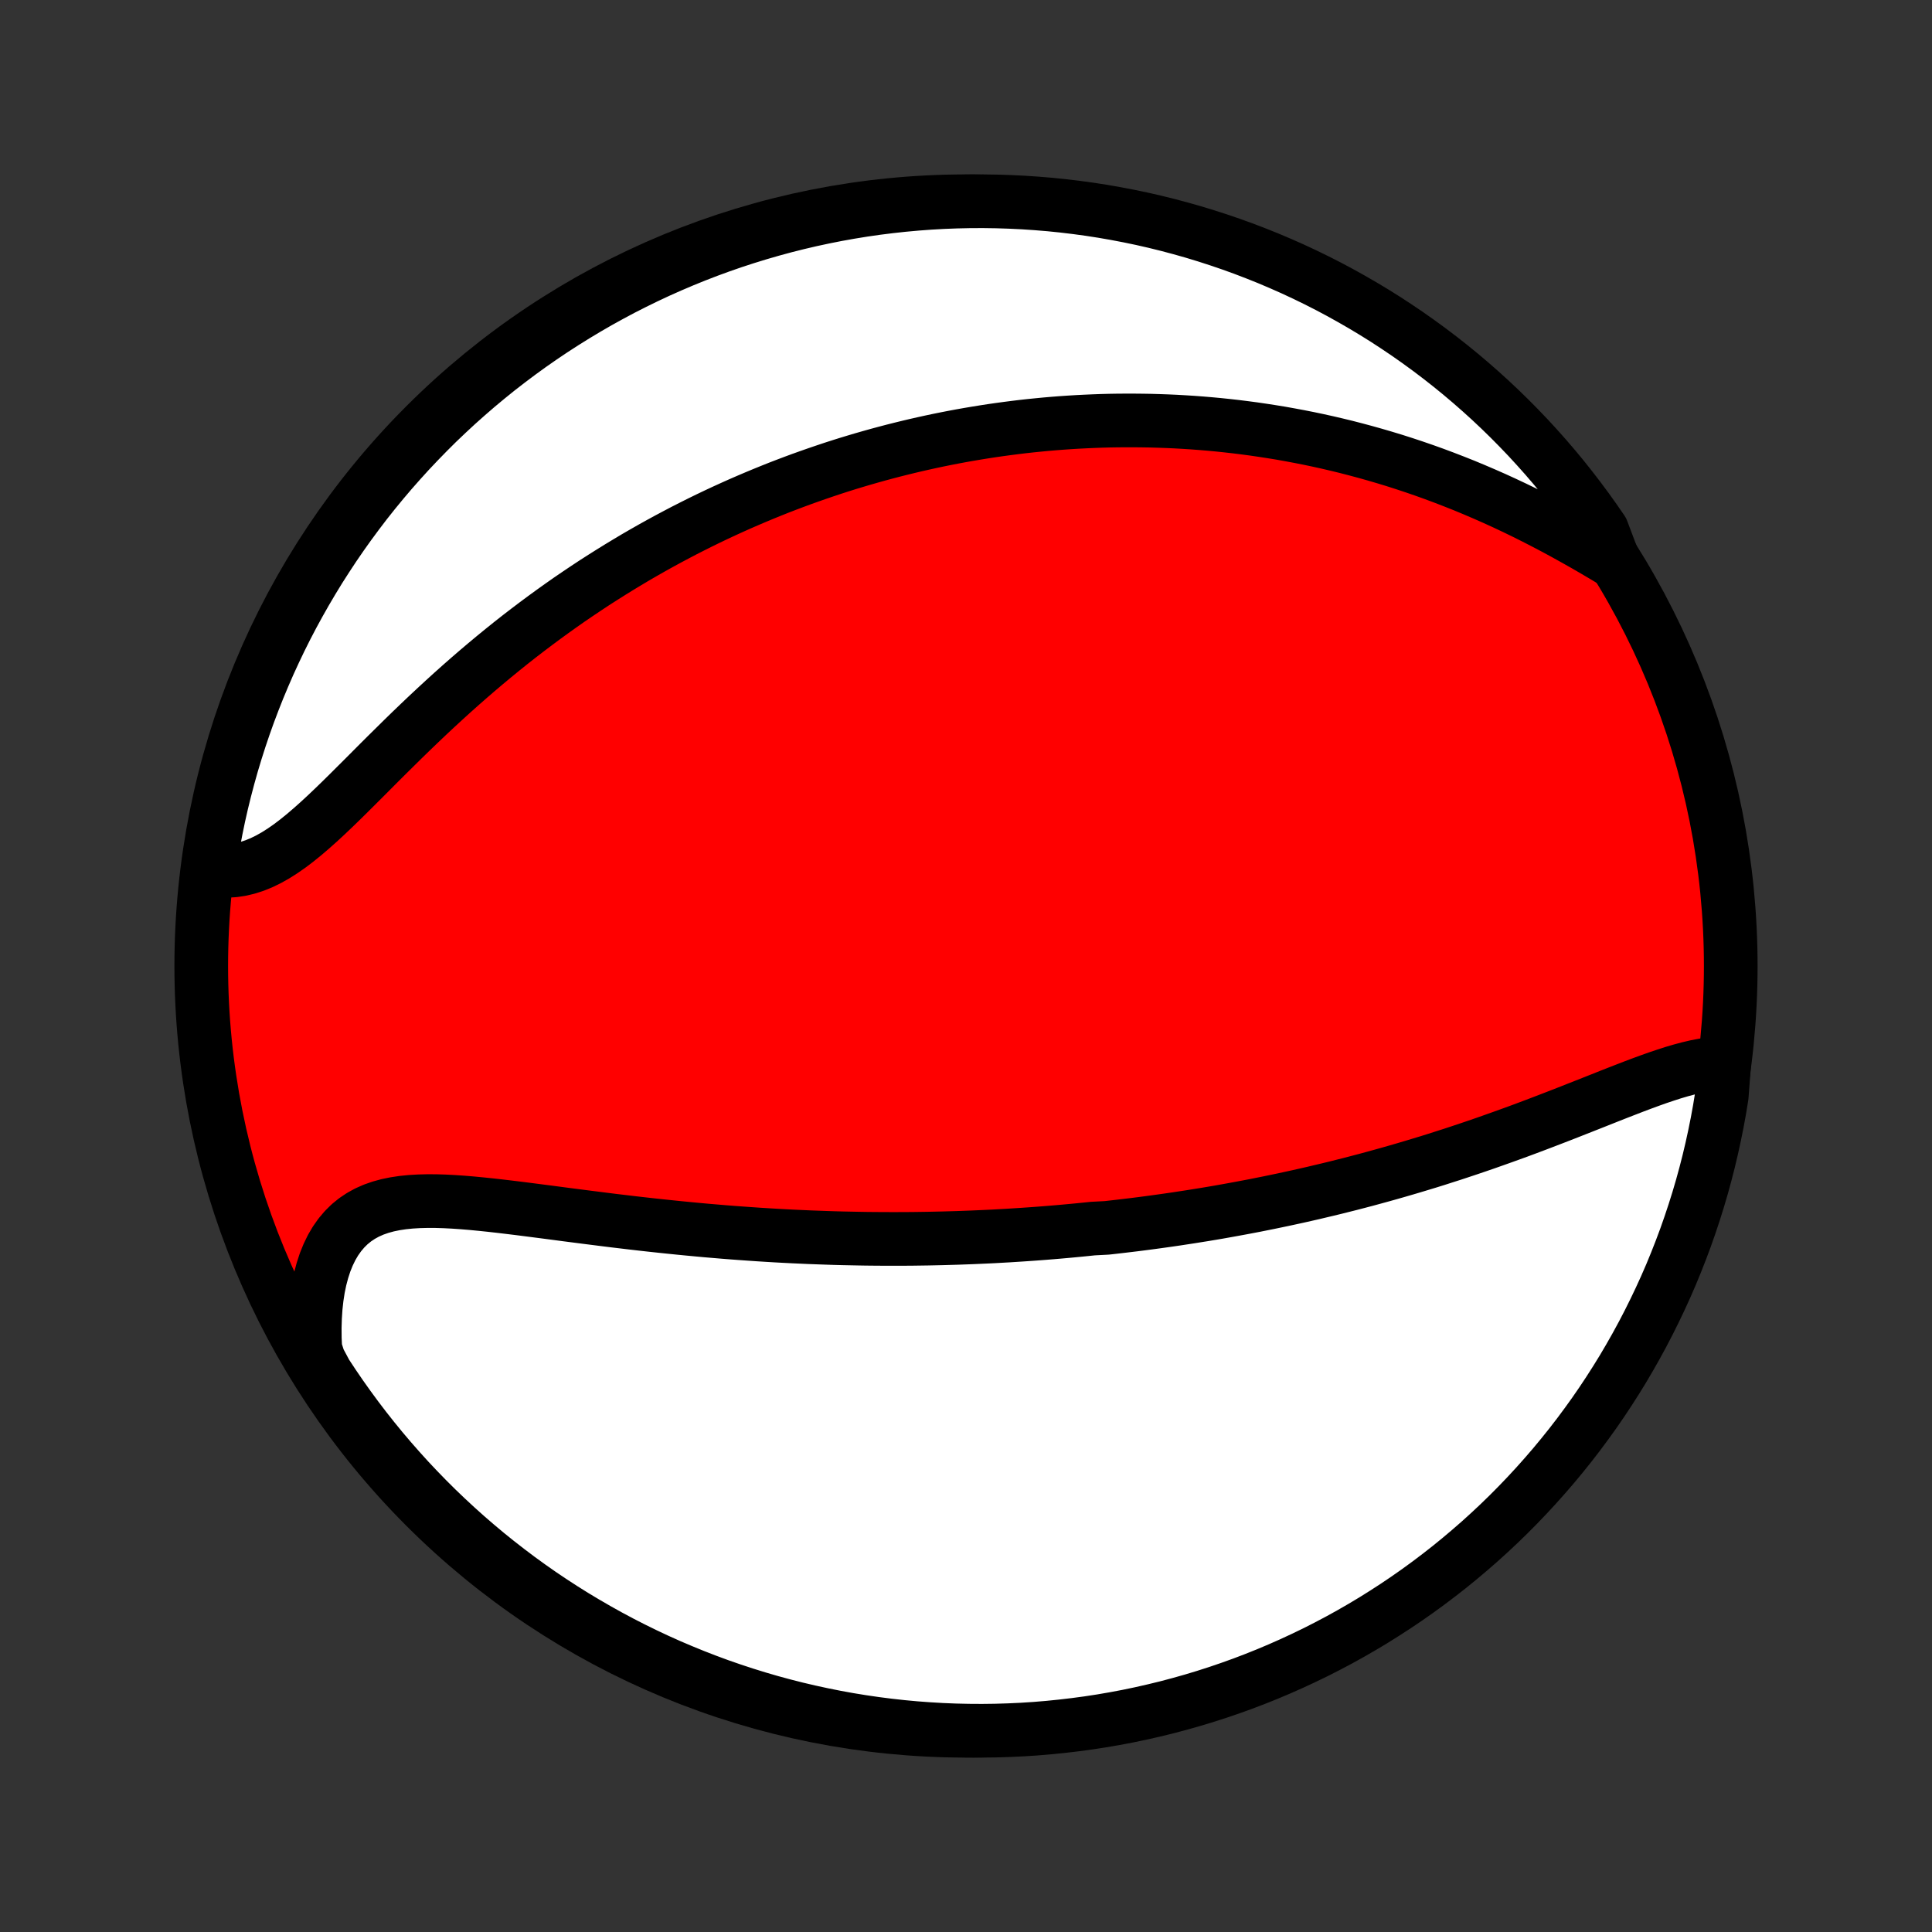 <?xml version="1.0" encoding="utf-8" standalone="no"?>
<!DOCTYPE svg PUBLIC "-//W3C//DTD SVG 1.1//EN"
  "http://www.w3.org/Graphics/SVG/1.1/DTD/svg11.dtd">
<!-- Created with matplotlib (http://matplotlib.org/) -->
<svg height="72pt" version="1.1" viewBox="0 0 72 72" width="72pt" xmlns="http://www.w3.org/2000/svg" xmlns:xlink="http://www.w3.org/1999/xlink">
 <rect x="0" y="0" width="72" height="72" fill="#333333" stroke="none"/>
 <defs>
  <style type="text/css">
*{stroke-linecap:butt;stroke-linejoin:round;}
  </style>
 </defs>
 <g id="figure_1">
  <g id="patch_1">
   <path d="
M0 72
L72 72
L72 0
L0 0
z
" style="fill:none;"/>
  </g>
  <g id="axes_1">
   <g id="PatchCollection_1">
    <defs>
     <path d="
M36 -7.5
C43.558 -7.5 50.808 -10.503 56.153 -15.848
C61.497 -21.192 64.5 -28.442 64.5 -36
C64.5 -43.558 61.497 -50.808 56.153 -56.153
C50.808 -61.497 43.558 -64.5 36 -64.5
C28.442 -64.5 21.192 -61.497 15.848 -56.153
C10.503 -50.808 7.5 -43.558 7.5 -36
C7.5 -28.442 10.503 -21.192 15.848 -15.848
C21.192 -10.503 28.442 -7.5 36 -7.5
z
" id="C0_0_a811fe30f3"/>
     <path d="
M64.257 -32.37
L64.002 -32.365
L63.741 -32.342
L63.475 -32.303
L63.203 -32.251
L62.927 -32.186
L62.646 -32.111
L62.361 -32.027
L62.073 -31.934
L61.781 -31.836
L61.486 -31.731
L61.189 -31.622
L60.889 -31.509
L60.587 -31.392
L60.283 -31.274
L59.978 -31.154
L59.671 -31.032
L59.364 -30.91
L59.055 -30.788
L58.745 -30.666
L58.436 -30.544
L58.126 -30.423
L57.815 -30.303
L57.505 -30.184
L57.195 -30.066
L56.886 -29.95
L56.577 -29.835
L56.268 -29.723
L55.96 -29.612
L55.653 -29.503
L55.347 -29.395
L55.042 -29.29
L54.738 -29.187
L54.435 -29.086
L54.133 -28.986
L53.832 -28.89
L53.533 -28.794
L53.235 -28.701
L52.938 -28.611
L52.643 -28.522
L52.349 -28.435
L52.056 -28.35
L51.765 -28.267
L51.475 -28.186
L51.187 -28.107
L50.9 -28.029
L50.614 -27.954
L50.33 -27.88
L50.047 -27.809
L49.765 -27.738
L49.485 -27.67
L49.206 -27.604
L48.928 -27.538
L48.652 -27.475
L48.377 -27.413
L48.102 -27.353
L47.829 -27.294
L47.557 -27.237
L47.287 -27.181
L47.017 -27.127
L46.748 -27.073
L46.48 -27.022
L46.213 -26.972
L45.947 -26.923
L45.681 -26.875
L45.417 -26.828
L45.153 -26.783
L44.89 -26.739
L44.627 -26.697
L44.365 -26.655
L44.103 -26.615
L43.842 -26.575
L43.581 -26.537
L43.321 -26.5
L43.061 -26.464
L42.801 -26.429
L42.542 -26.395
L42.282 -26.362
L42.023 -26.331
L41.764 -26.3
L41.504 -26.27
L41.245 -26.241
L40.726 -26.214
L40.466 -26.187
L40.206 -26.161
L39.945 -26.136
L39.684 -26.112
L39.423 -26.089
L39.161 -26.067
L38.899 -26.046
L38.636 -26.026
L38.372 -26.007
L38.108 -25.989
L37.843 -25.972
L37.577 -25.955
L37.309 -25.94
L37.042 -25.925
L36.773 -25.912
L36.503 -25.9
L36.231 -25.888
L35.959 -25.878
L35.686 -25.868
L35.411 -25.86
L35.135 -25.852
L34.857 -25.846
L34.578 -25.84
L34.297 -25.836
L34.015 -25.832
L33.732 -25.83
L33.446 -25.829
L33.159 -25.829
L32.87 -25.83
L32.579 -25.832
L32.287 -25.835
L31.992 -25.84
L31.696 -25.846
L31.397 -25.852
L31.097 -25.86
L30.794 -25.87
L30.489 -25.881
L30.182 -25.892
L29.873 -25.906
L29.562 -25.92
L29.248 -25.936
L28.933 -25.953
L28.615 -25.972
L28.294 -25.992
L27.972 -26.014
L27.647 -26.037
L27.32 -26.061
L26.99 -26.087
L26.659 -26.115
L26.325 -26.143
L25.989 -26.174
L25.651 -26.206
L25.311 -26.239
L24.968 -26.274
L24.624 -26.31
L24.278 -26.347
L23.93 -26.386
L23.581 -26.426
L23.23 -26.468
L22.877 -26.51
L22.524 -26.554
L22.169 -26.599
L21.813 -26.644
L21.457 -26.69
L21.1 -26.736
L20.744 -26.783
L20.387 -26.83
L20.03 -26.876
L19.674 -26.922
L19.32 -26.967
L18.966 -27.01
L18.614 -27.052
L18.265 -27.091
L17.918 -27.127
L17.575 -27.16
L17.235 -27.188
L16.899 -27.211
L16.569 -27.228
L16.244 -27.238
L15.925 -27.239
L15.612 -27.231
L15.308 -27.213
L15.011 -27.183
L14.724 -27.14
L14.447 -27.083
L14.18 -27.01
L13.925 -26.921
L13.681 -26.813
L13.451 -26.687
L13.233 -26.541
L13.029 -26.375
L12.84 -26.188
L12.665 -25.981
L12.504 -25.753
L12.359 -25.506
L12.229 -25.238
L12.114 -24.953
L12.015 -24.649
L11.93 -24.329
L11.86 -23.993
L11.806 -23.643
L11.766 -23.281
L11.741 -22.906
L11.729 -22.521
L11.732 -22.127
L11.75 -21.725
L11.883 -21.315
L12.151 -20.814
L12.427 -20.396
L12.71 -19.982
L13.001 -19.573
L13.298 -19.169
L13.602 -18.77
L13.913 -18.377
L14.231 -17.988
L14.555 -17.606
L14.886 -17.229
L15.223 -16.857
L15.567 -16.492
L15.917 -16.132
L16.273 -15.778
L16.635 -15.431
L17.003 -15.09
L17.376 -14.755
L17.756 -14.427
L18.14 -14.105
L18.531 -13.79
L18.927 -13.482
L19.327 -13.18
L19.733 -12.886
L20.144 -12.598
L20.56 -12.318
L20.98 -12.045
L21.405 -11.779
L21.835 -11.521
L22.269 -11.27
L22.707 -11.026
L23.149 -10.79
L23.595 -10.562
L24.044 -10.342
L24.497 -10.129
L24.954 -9.924
L25.415 -9.728
L25.878 -9.539
L26.345 -9.358
L26.814 -9.185
L27.286 -9.021
L27.761 -8.865
L28.238 -8.717
L28.718 -8.577
L29.2 -8.446
L29.684 -8.323
L30.17 -8.209
L30.658 -8.103
L31.148 -8.005
L31.638 -7.916
L32.13 -7.836
L32.624 -7.764
L33.118 -7.701
L33.614 -7.646
L34.11 -7.6
L34.606 -7.563
L35.103 -7.534
L35.6 -7.514
L36.098 -7.503
L36.595 -7.5
L37.093 -7.506
L37.589 -7.521
L38.086 -7.544
L38.581 -7.576
L39.076 -7.617
L39.57 -7.667
L40.063 -7.725
L40.555 -7.791
L41.045 -7.866
L41.534 -7.95
L42.021 -8.042
L42.506 -8.143
L42.99 -8.253
L43.471 -8.37
L43.95 -8.497
L44.426 -8.631
L44.9 -8.774
L45.371 -8.925
L45.84 -9.085
L46.305 -9.252
L46.767 -9.428
L47.226 -9.612
L47.681 -9.804
L48.133 -10.004
L48.581 -10.212
L49.026 -10.427
L49.466 -10.651
L49.903 -10.882
L50.335 -11.121
L50.762 -11.367
L51.186 -11.621
L51.604 -11.883
L52.018 -12.151
L52.427 -12.427
L52.831 -12.71
L53.23 -13.001
L53.623 -13.298
L54.012 -13.602
L54.394 -13.913
L54.771 -14.231
L55.143 -14.555
L55.508 -14.886
L55.868 -15.223
L56.222 -15.567
L56.569 -15.917
L56.91 -16.273
L57.245 -16.635
L57.573 -17.003
L57.895 -17.376
L58.21 -17.756
L58.518 -18.14
L58.82 -18.531
L59.114 -18.927
L59.402 -19.327
L59.682 -19.733
L59.955 -20.144
L60.221 -20.56
L60.48 -20.98
L60.73 -21.405
L60.974 -21.835
L61.21 -22.269
L61.438 -22.707
L61.658 -23.149
L61.871 -23.595
L62.076 -24.044
L62.273 -24.497
L62.461 -24.954
L62.642 -25.415
L62.815 -25.878
L62.979 -26.345
L63.135 -26.814
L63.283 -27.286
L63.423 -27.761
L63.554 -28.238
L63.677 -28.718
L63.791 -29.2
L63.897 -29.684
L63.995 -30.17
L64.084 -30.658
L64.164 -31.148
z
" id="C0_1_00b4a0c241"/>
     <path d="
M60.15 -51.056
L59.789 -51.272
L59.425 -51.487
L59.058 -51.699
L58.688 -51.908
L58.317 -52.114
L57.944 -52.316
L57.569 -52.513
L57.193 -52.706
L56.817 -52.894
L56.44 -53.077
L56.062 -53.255
L55.685 -53.427
L55.308 -53.593
L54.932 -53.754
L54.556 -53.91
L54.181 -54.059
L53.808 -54.203
L53.435 -54.342
L53.064 -54.475
L52.695 -54.602
L52.327 -54.724
L51.961 -54.841
L51.596 -54.952
L51.234 -55.058
L50.874 -55.159
L50.515 -55.255
L50.159 -55.347
L49.805 -55.433
L49.453 -55.515
L49.104 -55.592
L48.756 -55.665
L48.411 -55.733
L48.068 -55.797
L47.727 -55.858
L47.389 -55.913
L47.052 -55.965
L46.718 -56.014
L46.386 -56.058
L46.057 -56.099
L45.729 -56.136
L45.404 -56.17
L45.08 -56.2
L44.759 -56.227
L44.44 -56.251
L44.122 -56.271
L43.807 -56.289
L43.493 -56.303
L43.181 -56.314
L42.871 -56.323
L42.563 -56.328
L42.257 -56.331
L41.952 -56.331
L41.648 -56.329
L41.346 -56.324
L41.046 -56.316
L40.747 -56.305
L40.449 -56.292
L40.153 -56.277
L39.858 -56.259
L39.564 -56.239
L39.271 -56.216
L38.979 -56.191
L38.688 -56.163
L38.399 -56.134
L38.11 -56.102
L37.822 -56.067
L37.535 -56.03
L37.248 -55.991
L36.962 -55.95
L36.677 -55.906
L36.392 -55.86
L36.108 -55.812
L35.825 -55.762
L35.541 -55.709
L35.258 -55.654
L34.976 -55.597
L34.693 -55.537
L34.411 -55.475
L34.129 -55.411
L33.847 -55.344
L33.565 -55.275
L33.283 -55.204
L33.001 -55.13
L32.719 -55.054
L32.437 -54.975
L32.154 -54.894
L31.871 -54.81
L31.588 -54.724
L31.304 -54.635
L31.02 -54.543
L30.736 -54.448
L30.451 -54.351
L30.166 -54.251
L29.88 -54.149
L29.593 -54.043
L29.305 -53.934
L29.017 -53.823
L28.729 -53.708
L28.439 -53.59
L28.149 -53.469
L27.858 -53.345
L27.566 -53.218
L27.273 -53.087
L26.979 -52.953
L26.684 -52.815
L26.389 -52.674
L26.092 -52.529
L25.795 -52.38
L25.496 -52.228
L25.197 -52.071
L24.896 -51.911
L24.595 -51.747
L24.293 -51.579
L23.989 -51.406
L23.685 -51.23
L23.38 -51.048
L23.074 -50.863
L22.767 -50.673
L22.459 -50.479
L22.15 -50.281
L21.841 -50.077
L21.531 -49.869
L21.22 -49.657
L20.909 -49.439
L20.598 -49.217
L20.286 -48.99
L19.973 -48.758
L19.661 -48.522
L19.348 -48.281
L19.035 -48.035
L18.723 -47.784
L18.411 -47.529
L18.099 -47.269
L17.787 -47.005
L17.477 -46.737
L17.167 -46.465
L16.858 -46.189
L16.55 -45.909
L16.243 -45.626
L15.937 -45.34
L15.634 -45.052
L15.331 -44.761
L15.031 -44.469
L14.733 -44.175
L14.436 -43.882
L14.142 -43.589
L13.85 -43.296
L13.561 -43.006
L13.273 -42.719
L12.989 -42.436
L12.707 -42.158
L12.427 -41.887
L12.149 -41.623
L11.874 -41.369
L11.601 -41.126
L11.331 -40.895
L11.062 -40.677
L10.796 -40.475
L10.53 -40.29
L10.267 -40.123
L10.005 -39.976
L9.745 -39.849
L9.486 -39.744
L9.228 -39.661
L8.972 -39.6
L8.718 -39.562
L8.465 -39.547
L8.215 -39.553
L7.797 -39.582
L7.873 -40.105
L7.958 -40.597
L8.051 -41.087
L8.152 -41.576
L8.262 -42.063
L8.381 -42.548
L8.508 -43.031
L8.643 -43.512
L8.787 -43.99
L8.939 -44.467
L9.099 -44.94
L9.267 -45.411
L9.444 -45.879
L9.628 -46.344
L9.821 -46.806
L10.021 -47.265
L10.23 -47.72
L10.446 -48.172
L10.67 -48.62
L10.902 -49.064
L11.142 -49.504
L11.389 -49.94
L11.643 -50.371
L11.905 -50.799
L12.175 -51.221
L12.451 -51.64
L12.735 -52.053
L13.026 -52.462
L13.324 -52.865
L13.628 -53.264
L13.94 -53.657
L14.258 -54.044
L14.583 -54.427
L14.915 -54.803
L15.252 -55.174
L15.597 -55.539
L15.947 -55.898
L16.303 -56.252
L16.666 -56.598
L17.034 -56.939
L17.409 -57.273
L17.788 -57.601
L18.174 -57.922
L18.564 -58.237
L18.961 -58.544
L19.362 -58.845
L19.768 -59.139
L20.18 -59.426
L20.596 -59.706
L21.017 -59.978
L21.442 -60.243
L21.872 -60.501
L22.306 -60.752
L22.744 -60.994
L23.186 -61.23
L23.633 -61.457
L24.083 -61.677
L24.536 -61.889
L24.994 -62.093
L25.454 -62.289
L25.918 -62.477
L26.384 -62.657
L26.854 -62.829
L27.327 -62.993
L27.802 -63.148
L28.279 -63.295
L28.759 -63.434
L29.241 -63.565
L29.726 -63.687
L30.212 -63.801
L30.7 -63.906
L31.189 -64.003
L31.68 -64.091
L32.173 -64.171
L32.666 -64.242
L33.161 -64.304
L33.656 -64.358
L34.152 -64.403
L34.649 -64.44
L35.146 -64.468
L35.643 -64.487
L36.14 -64.498
L36.638 -64.5
L37.135 -64.493
L37.632 -64.477
L38.128 -64.453
L38.624 -64.42
L39.119 -64.379
L39.612 -64.329
L40.105 -64.27
L40.597 -64.203
L41.087 -64.127
L41.576 -64.042
L42.063 -63.949
L42.548 -63.848
L43.031 -63.738
L43.512 -63.619
L43.99 -63.492
L44.467 -63.357
L44.94 -63.213
L45.411 -63.061
L45.879 -62.901
L46.344 -62.733
L46.806 -62.556
L47.265 -62.372
L47.72 -62.179
L48.172 -61.979
L48.62 -61.77
L49.064 -61.554
L49.504 -61.33
L49.94 -61.098
L50.371 -60.858
L50.799 -60.611
L51.221 -60.357
L51.64 -60.095
L52.053 -59.825
L52.462 -59.549
L52.865 -59.265
L53.264 -58.974
L53.657 -58.676
L54.044 -58.372
L54.427 -58.06
L54.803 -57.742
L55.174 -57.417
L55.539 -57.086
L55.898 -56.748
L56.252 -56.403
L56.598 -56.053
L56.939 -55.697
L57.273 -55.334
L57.601 -54.966
L57.922 -54.592
L58.237 -54.212
L58.544 -53.826
L58.845 -53.435
L59.139 -53.039
L59.426 -52.638
L59.706 -52.232
z
" id="C0_2_1b70840113"/>
    </defs>
    <g clip-path="url(#p1bffca34e9)">
     <use style="fill:#ff0000;stroke:#000000;stroke-width:2.0;" x="0.0" xlink:href="#C0_0_a811fe30f3" y="72.0"/>
    </g>
    <g clip-path="url(#p1bffca34e9)">
     <use style="fill:#ffffff;stroke:#000000;stroke-width:2.0;" x="0.0" xlink:href="#C0_1_00b4a0c241" y="72.0"/>
    </g>
    <g clip-path="url(#p1bffca34e9)">
     <use style="fill:#ffffff;stroke:#000000;stroke-width:2.0;" x="0.0" xlink:href="#C0_2_1b70840113" y="72.0"/>
    </g>
   </g>
  </g>
 </g>
 <defs>
  <clipPath id="p1bffca34e9">
   <rect height="72.0" width="72.0" x="0.0" y="0.0"/>
  </clipPath>
 </defs>
</svg>
